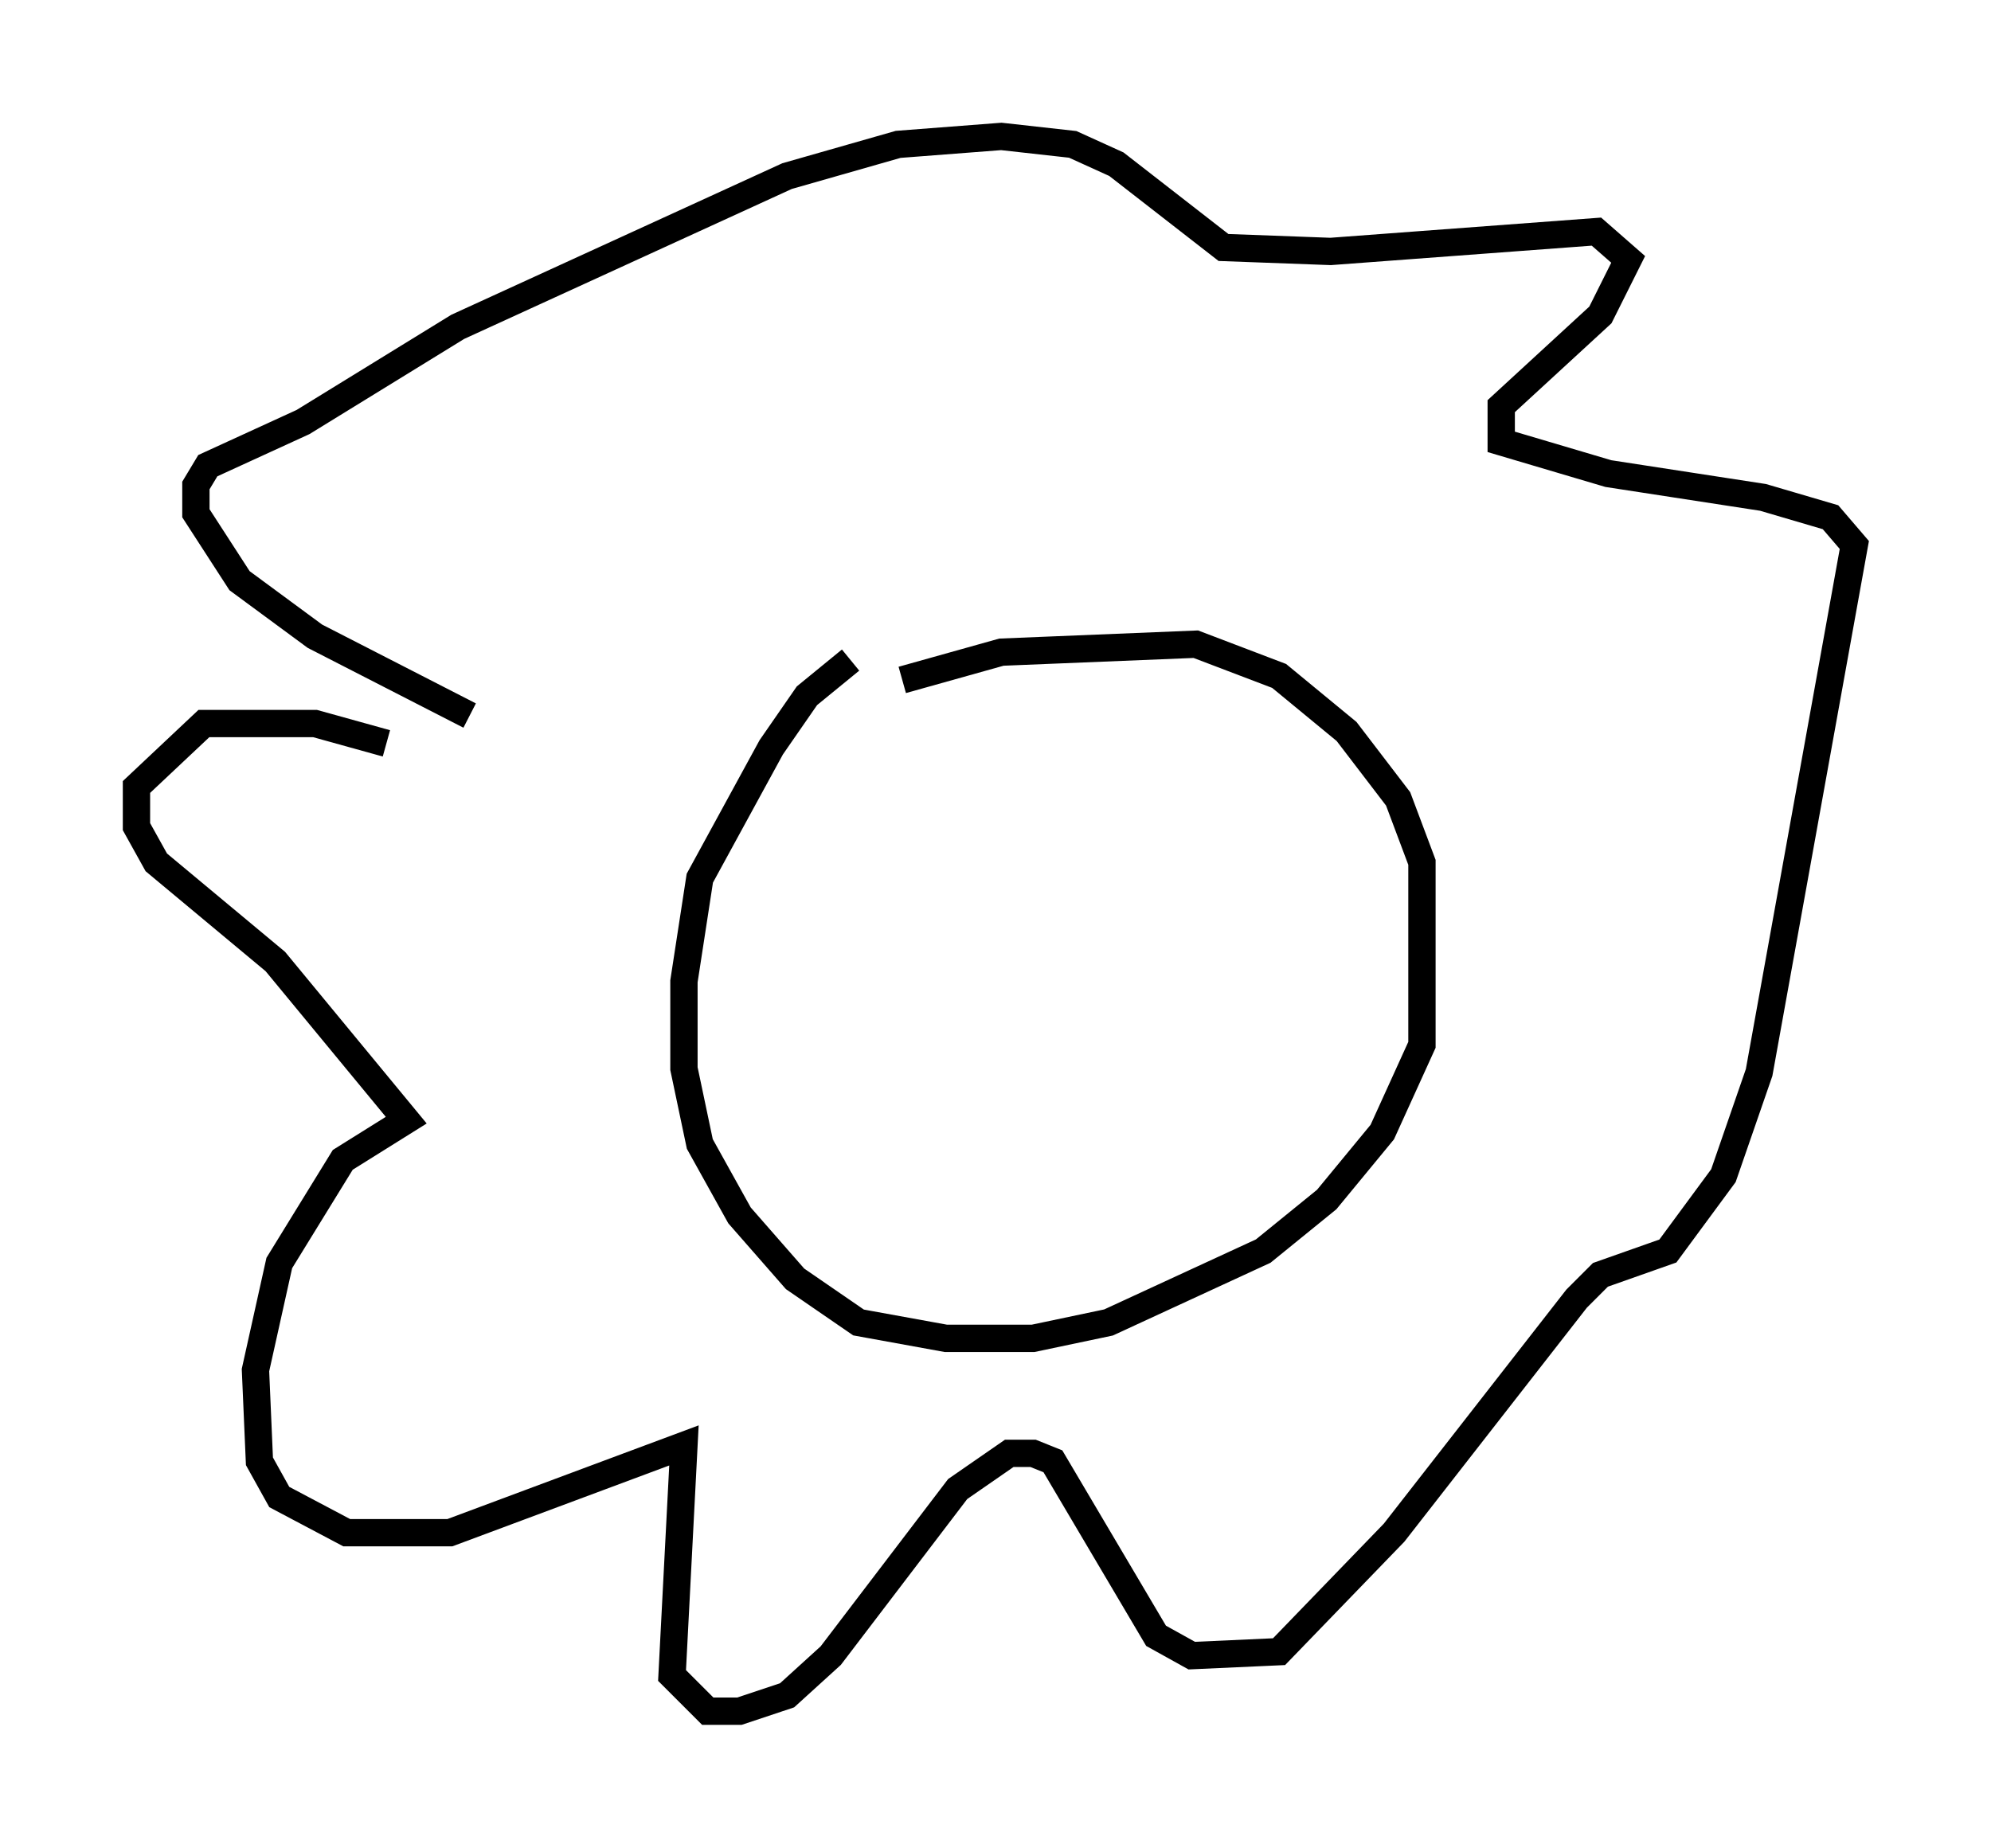 <?xml version="1.0" encoding="utf-8" ?>
<svg baseProfile="full" height="67.665" version="1.1" width="72.894" xmlns="http://www.w3.org/2000/svg" xmlns:ev="http://www.w3.org/2001/xml-events" xmlns:xlink="http://www.w3.org/1999/xlink"><defs /><rect fill="white" height="67.665" width="72.894" x="0" y="0" /><path d="M29.547, 26.497 m3.486, -1.598 l3.631, -1.017 7.117, -0.291 l3.05, 1.162 2.469, 2.034 l1.888, 2.469 0.872, 2.324 l0.0, 6.682 -1.453, 3.196 l-2.034, 2.469 -2.324, 1.888 l-5.665, 2.615 -2.76, 0.581 l-3.196, 0.0 -3.196, -0.581 l-2.324, -1.598 -2.034, -2.324 l-1.453, -2.615 -0.581, -2.76 l0.0, -3.196 0.581, -3.777 l2.615, -4.793 1.307, -1.888 l1.598, -1.307 m-16.994, 3.05 l-2.615, -0.726 -4.067, 0.0 l-2.469, 2.324 0.0, 1.453 l0.726, 1.307 4.358, 3.631 l4.793, 5.81 -2.324, 1.453 l-2.324, 3.777 -0.872, 3.922 l0.145, 3.341 0.726, 1.307 l2.469, 1.307 3.777, 0.0 l8.57, -3.196 -0.436, 8.425 l1.307, 1.307 1.162, 0.0 l1.743, -0.581 1.598, -1.453 l4.648, -6.101 1.888, -1.307 l0.872, 0.0 0.726, 0.291 l3.777, 6.391 1.307, 0.726 l3.196, -0.145 4.212, -4.358 l6.682, -8.57 0.872, -0.872 l2.469, -0.872 2.034, -2.76 l1.307, -3.777 3.486, -19.318 l-0.872, -1.017 -2.469, -0.726 l-5.665, -0.872 -3.922, -1.162 l0.0, -1.307 3.631, -3.341 l1.017, -2.034 -1.162, -1.017 l-9.732, 0.726 -3.922, -0.145 l-3.922, -3.05 -1.598, -0.726 l-2.615, -0.291 -3.777, 0.291 l-4.067, 1.162 -12.056, 5.52 l-5.665, 3.486 -3.486, 1.598 l-0.436, 0.726 0.0, 1.017 l1.598, 2.469 2.76, 2.034 l5.665, 2.905 " fill="none" stroke="black" stroke-width="1" /></svg>